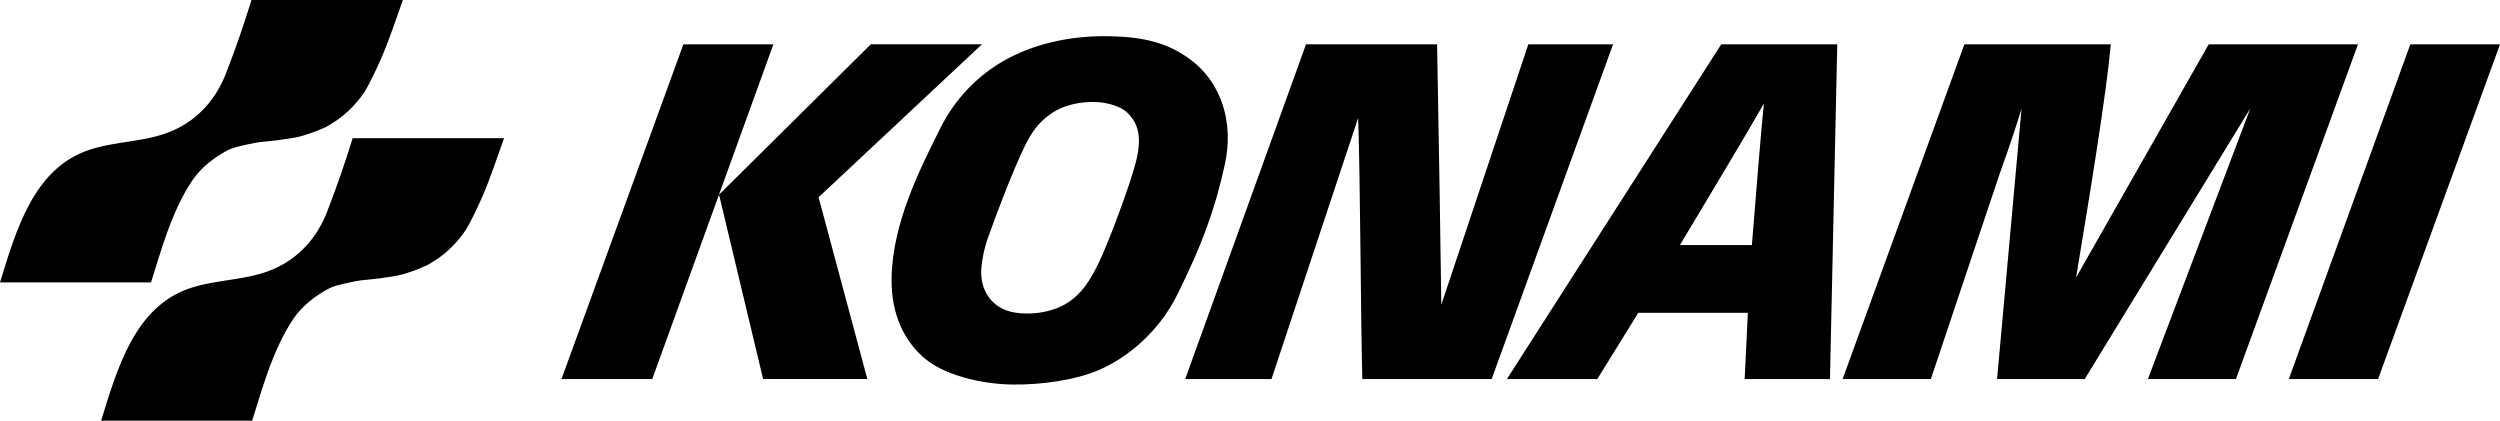 <?xml version="1.0" encoding="utf-8"?>
<!-- Generator: Adobe Illustrator 26.0.3, SVG Export Plug-In . SVG Version: 6.00 Build 0)  -->
<svg version="1.1" id="Layer_1" xmlns="http://www.w3.org/2000/svg" xmlns:xlink="http://www.w3.org/1999/xlink" x="0px" y="0px"
	 viewBox="0 0 3839 646.1" style="enable-background:new 0 0 3839 646.1;" xml:space="preserve">
<style type="text/css">
	.st0{fill:#797979;}
	.st1{fill:#FF8C1A;}
	.st2{fill:#FF0000;}
	.st3{fill:#FFFFFF;}
</style>
<g>
	<g>
		<path d="M386.2,0c-12.7,40.7-23.2,71.3-39.1,112.5c-14.9,38.7-42,70-79.8,87.2c-42.1,19.1-87.5,16-131,30.7
			C51.2,258.9,24.3,355,0,433.7h231.9c12.7-39.1,30.3-108,63.7-157c13.9-20.5,34.5-35.3,51.7-44.7c10-5.5,19.6-7.2,29.8-9.6
			c9-2.1,19.5-4.2,27.5-4.8c4.9-0.3,10-1.1,15.3-1.6c5.8-0.5,10.6-1.1,15.9-2.1c4.8-0.5,16.3-2.4,20.1-3.2
			c10.1-2.1,19.5-5.8,25.9-7.9c5.7-1.9,12.2-5.3,18-7.4c1.2-0.4,7.3-4.3,9-5.3c24-14,45.5-38,55.3-56.4
			c15.7-29.4,28.4-59.1,39.3-90.5c4.8-13.7,7.9-22.2,15.3-43.3H386.2z"/>
		<path d="M541.5,212.4c-12.7,40.7-23.2,71.3-39.1,112.5c-14.9,38.7-42,70-79.8,87.1c-42.1,19.2-87.5,16.1-131,30.6
			c-85.1,28.6-112,124.7-136.3,203.4h231.9c12.7-39.1,30.3-108,63.7-157c14-20.5,34.6-35.3,51.8-44.7c10-5.5,19.6-7.2,29.8-9.6
			c9-2.1,19.6-4.2,27.5-4.8c4.9-0.3,10-1.1,15.3-1.6c5.8-0.5,10.6-1,15.8-2.1c4.8-0.5,16.3-2.4,20.1-3.2c10.1-2.1,19.5-5.8,25.9-7.9
			c5.7-1.9,12.1-5.3,18-7.4c1.2-0.4,7.3-4.3,9-5.3c24-14,45.4-38.1,55.3-56.4c15.7-29.4,28.4-59.1,39.3-90.5
			c4.8-13.7,7.9-22.2,15.3-43.3H541.5z"/>
	</g>
	<g>
		<g>
			<path d="M1822.8,87.7c-32.7-22.5-68.4-31.3-120.6-32.1c-58.8-1-116.7,11.8-163.6,39.4c-38.2,22.4-72.2,56.9-94.6,101.8
				c-31,62.1-73.7,145.5-74.9,230.9c-0.7,54.8,19.2,96.2,51.5,123.2c29.4,24.5,84.4,38.9,134,39.6c44.8,0.6,97.6-6.9,133.7-22.7
				c40.3-17.5,90.3-55.7,120.1-116.4c16.1-33,31.6-66.1,44.9-102.8c10.8-29.4,20-61,27.7-96.7
				C1894.4,190.5,1877.8,125.4,1822.8,87.7z M1686.5,405.1c-14.5,29.1-31.3,57.7-68.8,70c-21.2,7-41.6,7.5-59.1,4.9
				c-17.6-2.8-30.3-10.9-38.9-21.9c-9.5-12.2-14.5-28.4-12.6-47.9c1.3-13.4,4.1-28.6,10.3-45.8c12.1-34.4,38.2-103,55.8-139.1
				c11.6-23.7,21.8-36.7,37.6-48.5c21.3-16.1,49.4-21.2,73.4-20.1c16.6,0.8,37.3,6.6,47.5,16.9c15.6,15.6,22.4,35.5,12.8,74.3
				c-4.7,18.5-14.8,48.3-25.6,77.6C1706.9,358,1694.1,389.8,1686.5,405.1z"/>
			<path d="M2213.3,467.8l133.6-399.7H2477l-186.4,514H2092c-2.7-104.7-3-300.4-6.4-401l-133.1,401h-132.5l185.5-514h201.3
				C2209,179.9,2212.6,412.1,2213.3,467.8"/>
			<path d="M2643.1,68.1l-329.1,514h138.8l63-101.8H2684l-4.9,101.8h131l11.2-514H2643.1z M2690.2,376.3h-52.8h-57.7
				c34.3-57.6,98.2-163.1,128.9-217.4C2704.3,201.7,2696.5,296.9,2690.2,376.3z"/>
			<path d="M3070.1,268.6L2965,582.1h-135.5l187-514h224.9c-7.2,78.5-32.1,229.4-53.3,357.9l203.6-357.9h229.2l-187.4,514h-135.2
				l157.3-415.6l-254.3,415.6h-134.6l37.6-415.3C3090.8,211.7,3070.1,268.6,3070.1,268.6"/>
			<polyline points="3701.3,68.1 3839,68.1 3651.8,582.1 3514.7,582.1 3701.3,68.1 			"/>
		</g>
		<path d="M1331.9,582.1L1257,302.9l250.9-234.9h-170.7l-230,227.9c-1.3,1-2,2.1-3.2,3c0.3,1.2,0.8,2.9,1.3,4.8l66.5,278.3H1331.9z"
			/>
		<polygon points="1001.6,582.1 1187.6,68.1 1049.4,68.1 862.2,582.1 		"/>
	</g>
</g>
</svg>
